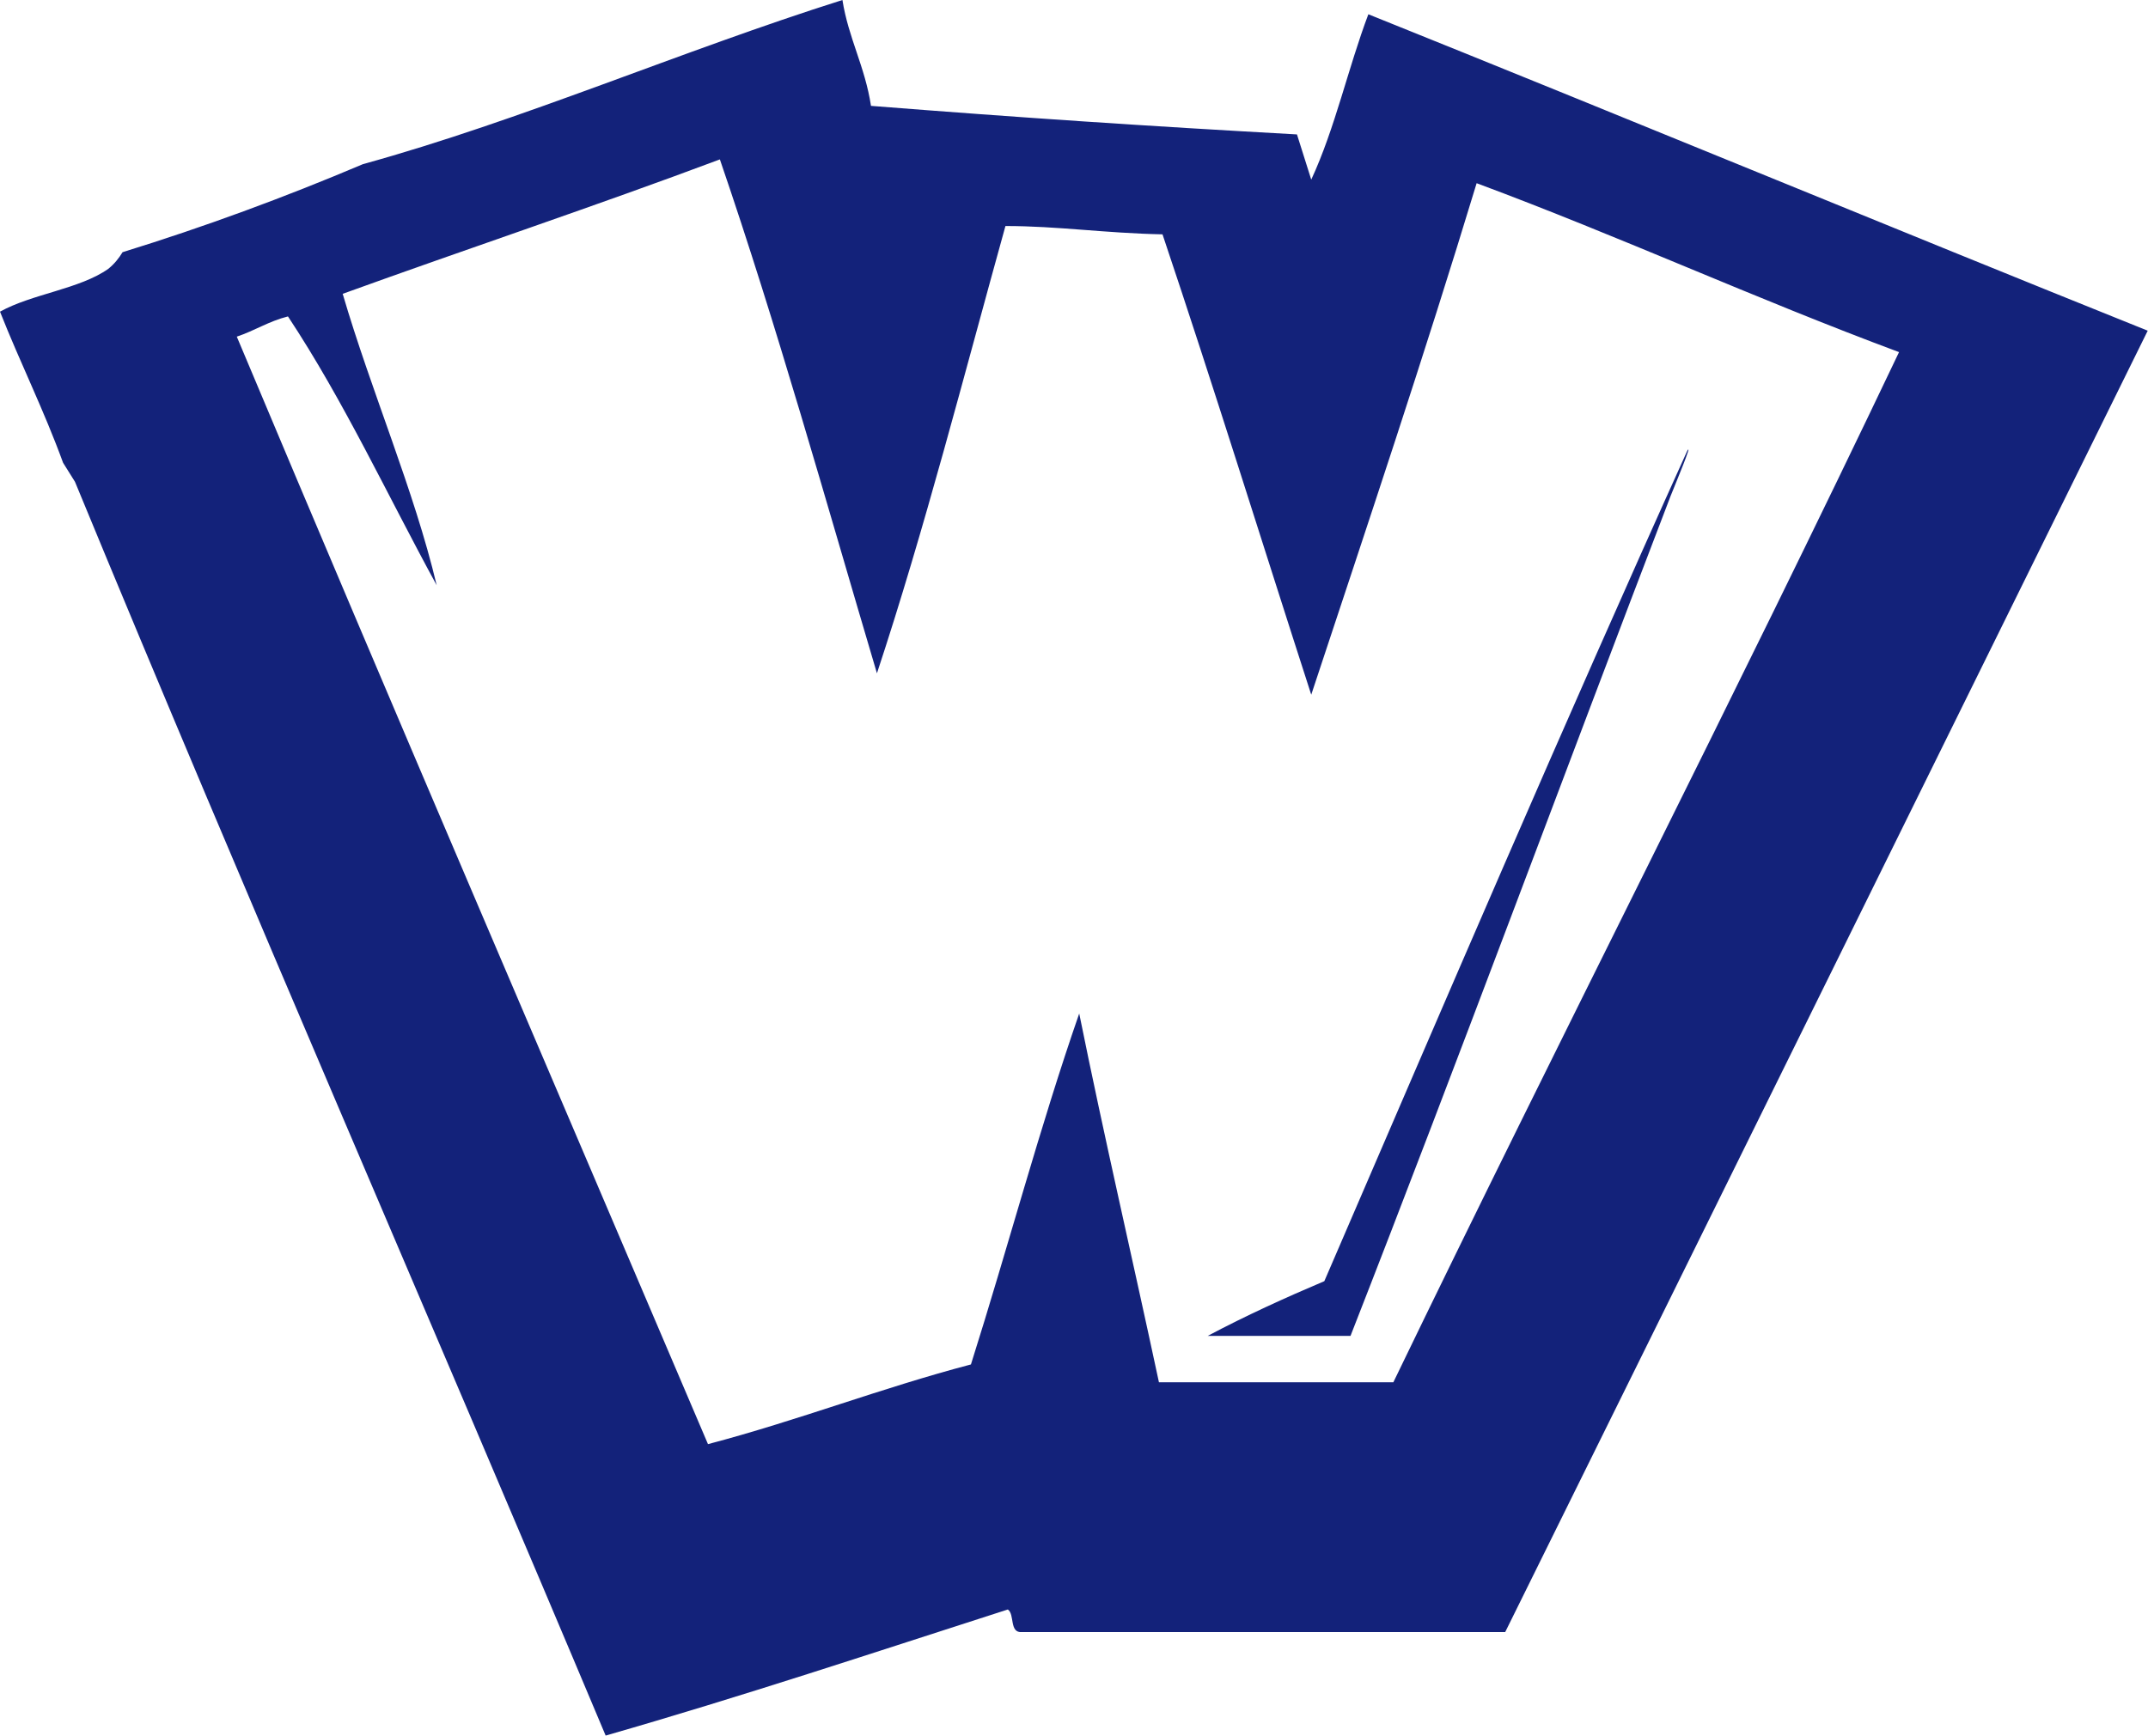 <?xml version="1.0" standalone="no"?><!DOCTYPE svg PUBLIC "-//W3C//DTD SVG 1.1//EN" "http://www.w3.org/Graphics/SVG/1.1/DTD/svg11.dtd"><svg t="1749466471455" class="icon" viewBox="0 0 1267 1024" version="1.1" xmlns="http://www.w3.org/2000/svg" p-id="13113" width="79.188" height="64" xmlns:xlink="http://www.w3.org/1999/xlink"><path d="M37.198 273.02C25.968 242.138 11.931 214.064 0 183.885c18.95-10.528 47.024-13.335 63.868-25.267 3.509-2.807 6.317-6.317 8.422-9.826 47.726-14.739 95.452-32.285 141.774-51.937C308.112 70.887 401.459 30.18 496.91 0c3.509 22.459 13.335 39.304 16.844 62.465 89.135 7.019 162.829 11.931 251.263 16.844 2.807 9.124 5.615 17.546 8.422 26.67 14.037-30.18 21.757-65.974 33.689-97.557 153.705 61.763 306.007 124.929 459.712 186.692-126.333 256.175-252.666 512.351-378.999 767.825L602.89 962.939c-7.72 0.702-4.211-10.528-8.422-13.335-78.607 25.267-156.513 51.235-237.225 74.396-103.874-247.051-210.555-491.295-313.025-739.751M169.848 186.692c-11.23 2.807-19.652 8.422-30.18 11.931C231.611 417.601 324.957 634.473 417.601 852.047c53.341-14.037 101.768-32.987 155.109-47.024 21.757-68.781 40.707-140.37 63.868-207.046 14.739 72.992 31.583 145.283 47.024 217.574l138.265 0c98.259-203.537 200.729-402.862 298.286-607.803-84.924-31.583-164.233-68.08-249.157-99.663-30.881 101.768-64.57 202.133-97.557 301.796-29.478-91.241-57.552-181.779-87.731-271.616-34.391-0.702-61.763-4.913-92.644-4.913C568.499 221.785 545.338 312.324 517.264 397.247c-30.18-101.768-58.955-204.94-92.644-303.199-72.992 27.372-148.792 52.639-222.487 79.309 16.844 57.552 42.111 115.805 55.446 171.953C228.803 292.672 202.835 236.524 169.848 186.692zM796.6 788.178l-84.222 0c22.459-11.931 45.62-22.459 68.781-32.285 70.887-164.233 141.072-328.466 214.064-489.892 3.509-5.615-7.019 19.652-9.826 26.67C922.934 455.501 859.767 626.753 796.6 788.178z" p-id="13114" fill="#13227a"></path></svg>